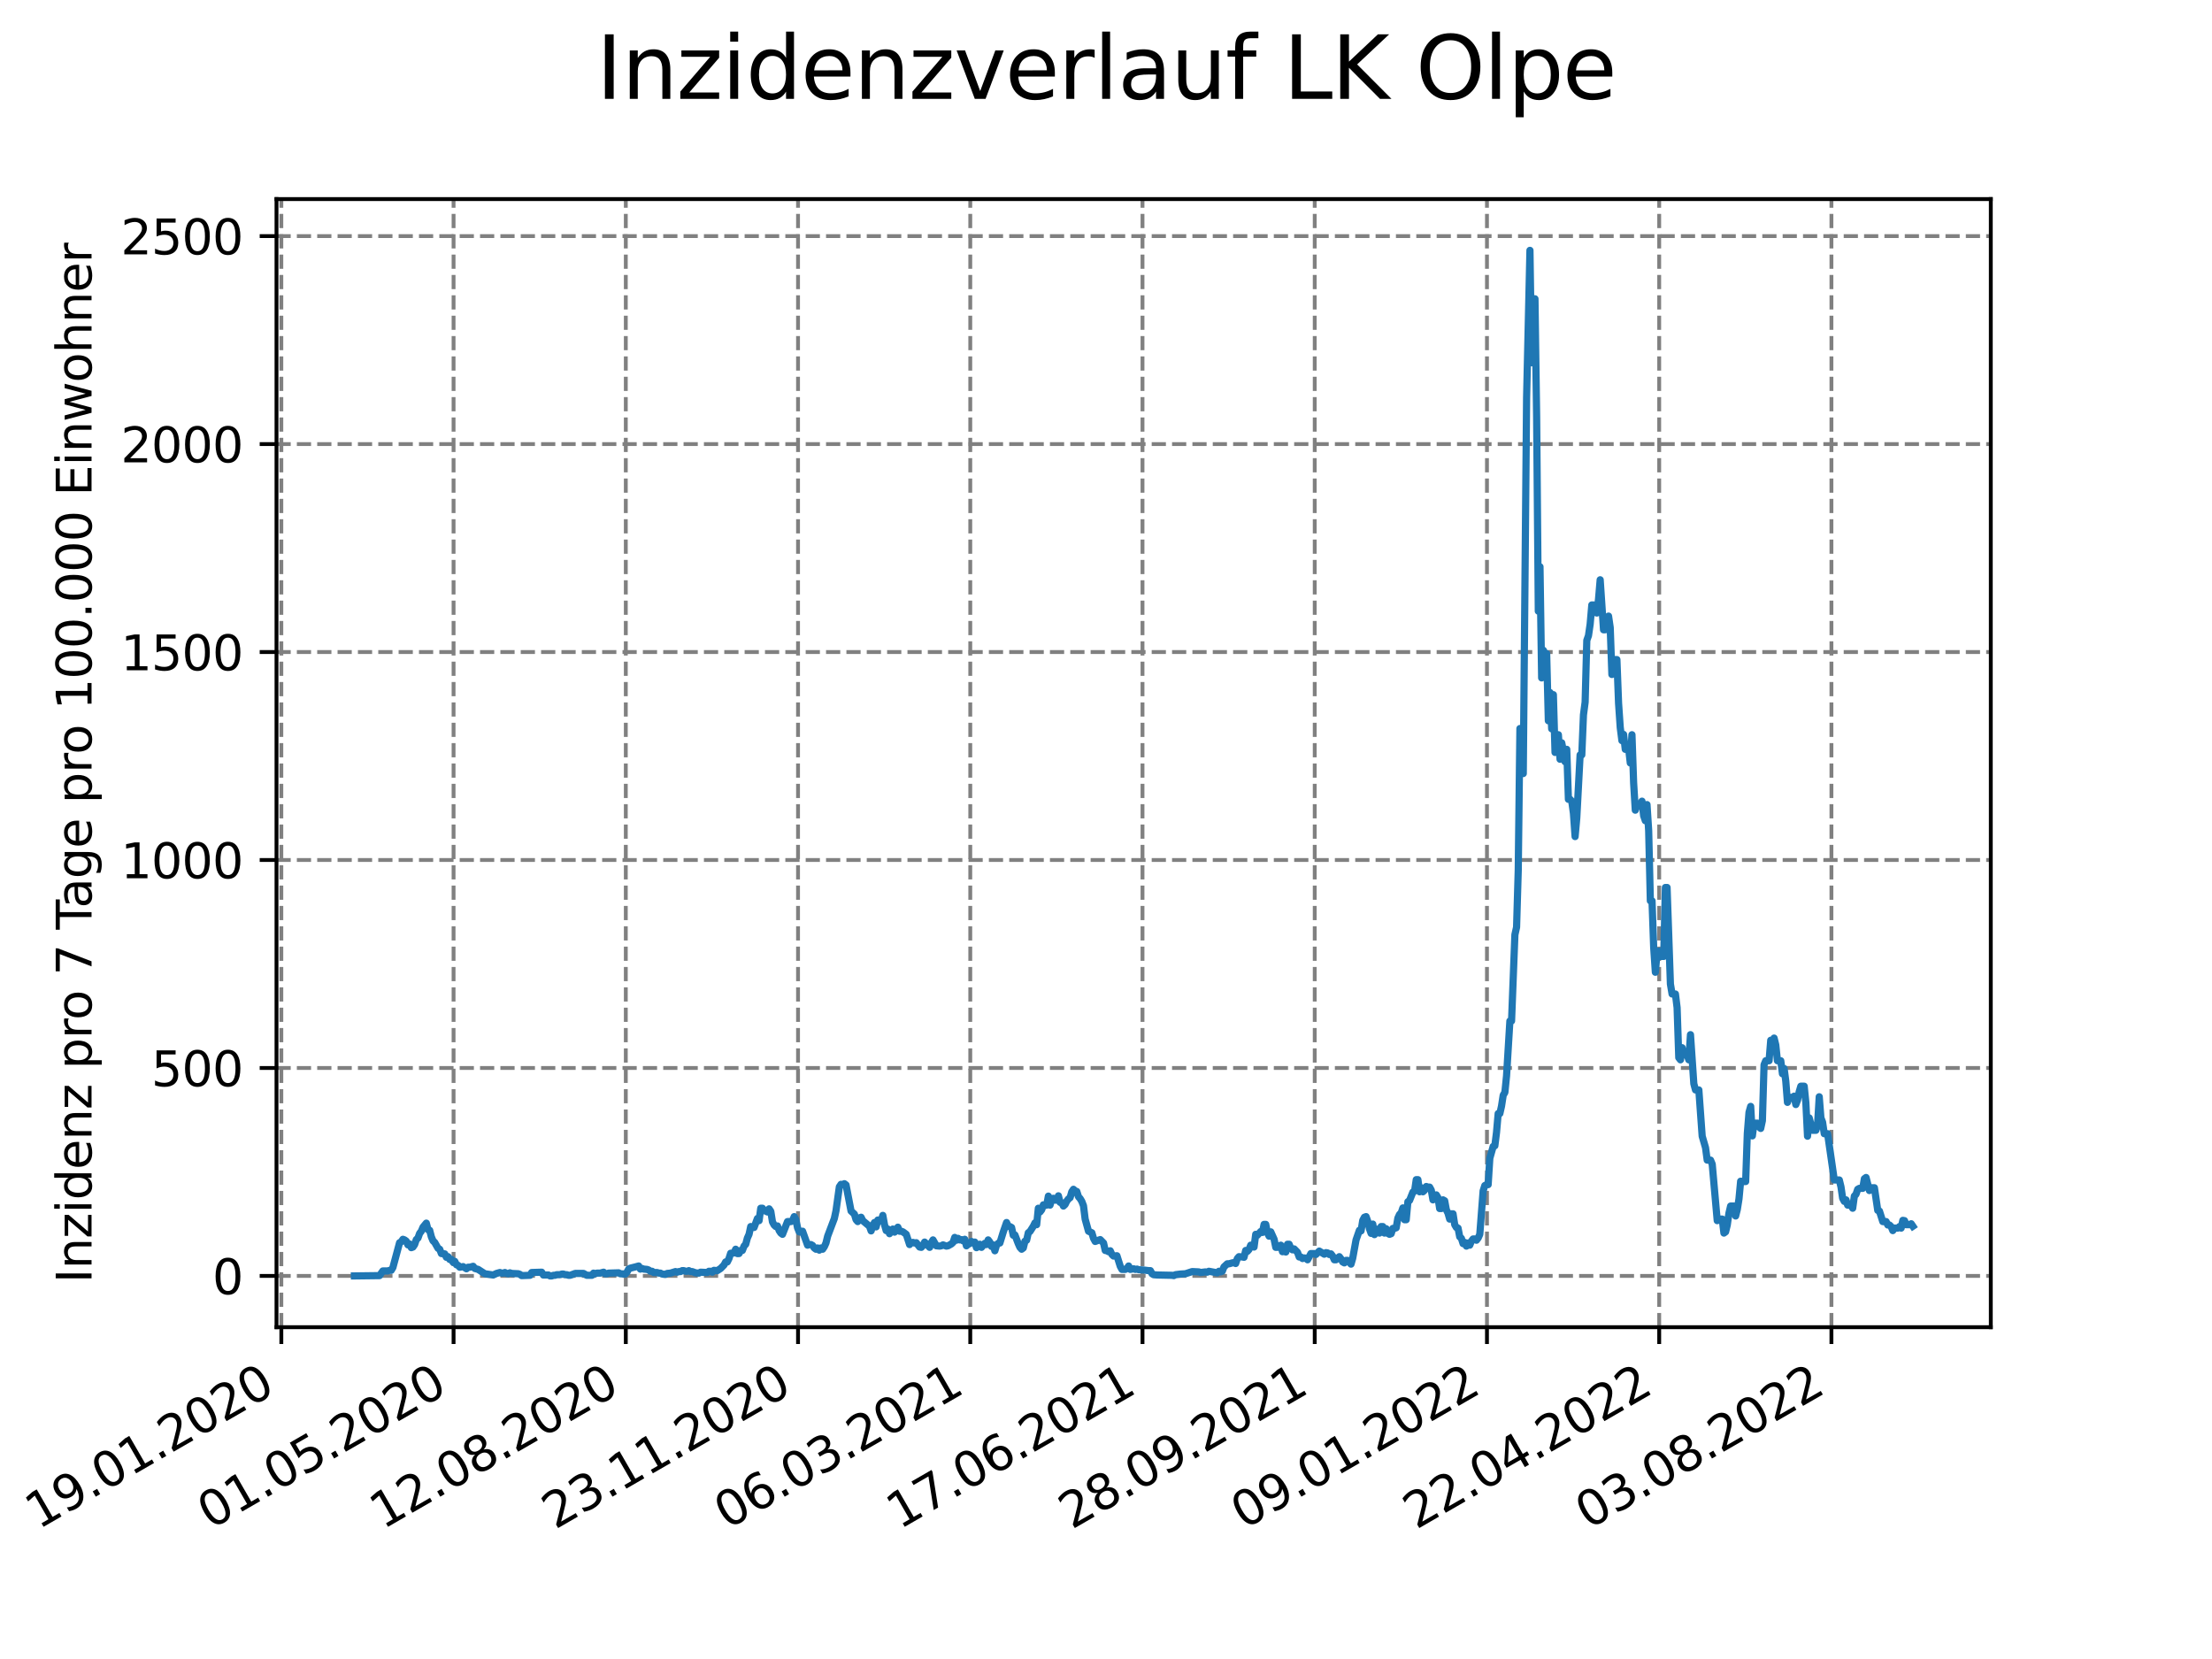 <?xml version="1.0" encoding="utf-8" standalone="no"?>
<!DOCTYPE svg PUBLIC "-//W3C//DTD SVG 1.1//EN"
  "http://www.w3.org/Graphics/SVG/1.1/DTD/svg11.dtd">
<svg xmlns:xlink="http://www.w3.org/1999/xlink" width="460.8pt" height="345.6pt" viewBox="0 0 460.8 345.6" xmlns="http://www.w3.org/2000/svg" version="1.1">
 <defs>
  <style type="text/css">*{stroke-linejoin: round; stroke-linecap: butt}</style>
 </defs>
 <g id="figure_1">
  <g id="patch_1">
   <path d="M 0 345.6 
L 460.8 345.6 
L 460.8 0 
L 0 0 
z
" style="fill: #ffffff"/>
  </g>
  <g id="axes_1">
   <g id="patch_2">
    <path d="M 57.6 276.48 
L 414.72 276.48 
L 414.72 41.472 
L 57.6 41.472 
z
" style="fill: #ffffff"/>
   </g>
   <g id="matplotlib.axis_1">
    <g id="xtick_1">
     <g id="line2d_1">
      <path d="M 58.607 276.48 
L 58.607 41.472 
" clip-path="url(#pf75191ad50)" style="fill: none; stroke-dasharray: 2.96,1.28; stroke-dashoffset: 0; stroke: #808080; stroke-width: 0.8"/>
     </g>
     <g id="line2d_2">
      <defs>
       <path id="m81d691ea03" d="M 0 0 
L 0 3.5 
" style="stroke: #000000; stroke-width: 0.8"/>
      </defs>
      <g>
       <use xlink:href="#m81d691ea03" x="58.607" y="276.48" style="stroke: #000000; stroke-width: 0.8"/>
      </g>
     </g>
     <g id="text_1">
      <!-- 19.01.2020 -->
      <g transform="translate(7.982 318.689) rotate(-30) scale(0.1 -0.1)">
       <defs>
        <path id="DejaVuSans-31" d="M 794 531 
L 1825 531 
L 1825 4091 
L 703 3866 
L 703 4441 
L 1819 4666 
L 2450 4666 
L 2450 531 
L 3481 531 
L 3481 0 
L 794 0 
L 794 531 
z
" transform="scale(0.016)"/>
        <path id="DejaVuSans-39" d="M 703 97 
L 703 672 
Q 941 559 1184 500 
Q 1428 441 1663 441 
Q 2288 441 2617 861 
Q 2947 1281 2994 2138 
Q 2813 1869 2534 1725 
Q 2256 1581 1919 1581 
Q 1219 1581 811 2004 
Q 403 2428 403 3163 
Q 403 3881 828 4315 
Q 1253 4750 1959 4750 
Q 2769 4750 3195 4129 
Q 3622 3509 3622 2328 
Q 3622 1225 3098 567 
Q 2575 -91 1691 -91 
Q 1453 -91 1209 -44 
Q 966 3 703 97 
z
M 1959 2075 
Q 2384 2075 2632 2365 
Q 2881 2656 2881 3163 
Q 2881 3666 2632 3958 
Q 2384 4250 1959 4250 
Q 1534 4250 1286 3958 
Q 1038 3666 1038 3163 
Q 1038 2656 1286 2365 
Q 1534 2075 1959 2075 
z
" transform="scale(0.016)"/>
        <path id="DejaVuSans-2e" d="M 684 794 
L 1344 794 
L 1344 0 
L 684 0 
L 684 794 
z
" transform="scale(0.016)"/>
        <path id="DejaVuSans-30" d="M 2034 4250 
Q 1547 4250 1301 3770 
Q 1056 3291 1056 2328 
Q 1056 1369 1301 889 
Q 1547 409 2034 409 
Q 2525 409 2770 889 
Q 3016 1369 3016 2328 
Q 3016 3291 2770 3770 
Q 2525 4250 2034 4250 
z
M 2034 4750 
Q 2819 4750 3233 4129 
Q 3647 3509 3647 2328 
Q 3647 1150 3233 529 
Q 2819 -91 2034 -91 
Q 1250 -91 836 529 
Q 422 1150 422 2328 
Q 422 3509 836 4129 
Q 1250 4750 2034 4750 
z
" transform="scale(0.016)"/>
        <path id="DejaVuSans-32" d="M 1228 531 
L 3431 531 
L 3431 0 
L 469 0 
L 469 531 
Q 828 903 1448 1529 
Q 2069 2156 2228 2338 
Q 2531 2678 2651 2914 
Q 2772 3150 2772 3378 
Q 2772 3750 2511 3984 
Q 2250 4219 1831 4219 
Q 1534 4219 1204 4116 
Q 875 4013 500 3803 
L 500 4441 
Q 881 4594 1212 4672 
Q 1544 4750 1819 4750 
Q 2544 4750 2975 4387 
Q 3406 4025 3406 3419 
Q 3406 3131 3298 2873 
Q 3191 2616 2906 2266 
Q 2828 2175 2409 1742 
Q 1991 1309 1228 531 
z
" transform="scale(0.016)"/>
       </defs>
       <use xlink:href="#DejaVuSans-31"/>
       <use xlink:href="#DejaVuSans-39" x="63.623"/>
       <use xlink:href="#DejaVuSans-2e" x="127.246"/>
       <use xlink:href="#DejaVuSans-30" x="159.033"/>
       <use xlink:href="#DejaVuSans-31" x="222.656"/>
       <use xlink:href="#DejaVuSans-2e" x="286.279"/>
       <use xlink:href="#DejaVuSans-32" x="318.066"/>
       <use xlink:href="#DejaVuSans-30" x="381.689"/>
       <use xlink:href="#DejaVuSans-32" x="445.312"/>
       <use xlink:href="#DejaVuSans-30" x="508.936"/>
      </g>
     </g>
    </g>
    <g id="xtick_2">
     <g id="line2d_3">
      <path d="M 94.486 276.48 
L 94.486 41.472 
" clip-path="url(#pf75191ad50)" style="fill: none; stroke-dasharray: 2.96,1.28; stroke-dashoffset: 0; stroke: #808080; stroke-width: 0.8"/>
     </g>
     <g id="line2d_4">
      <g>
       <use xlink:href="#m81d691ea03" x="94.486" y="276.48" style="stroke: #000000; stroke-width: 0.8"/>
      </g>
     </g>
     <g id="text_2">
      <!-- 01.05.2020 -->
      <g transform="translate(43.861 318.689) rotate(-30) scale(0.1 -0.1)">
       <defs>
        <path id="DejaVuSans-35" d="M 691 4666 
L 3169 4666 
L 3169 4134 
L 1269 4134 
L 1269 2991 
Q 1406 3038 1543 3061 
Q 1681 3084 1819 3084 
Q 2600 3084 3056 2656 
Q 3513 2228 3513 1497 
Q 3513 744 3044 326 
Q 2575 -91 1722 -91 
Q 1428 -91 1123 -41 
Q 819 9 494 109 
L 494 744 
Q 775 591 1075 516 
Q 1375 441 1709 441 
Q 2250 441 2565 725 
Q 2881 1009 2881 1497 
Q 2881 1984 2565 2268 
Q 2250 2553 1709 2553 
Q 1456 2553 1204 2497 
Q 953 2441 691 2322 
L 691 4666 
z
" transform="scale(0.016)"/>
       </defs>
       <use xlink:href="#DejaVuSans-30"/>
       <use xlink:href="#DejaVuSans-31" x="63.623"/>
       <use xlink:href="#DejaVuSans-2e" x="127.246"/>
       <use xlink:href="#DejaVuSans-30" x="159.033"/>
       <use xlink:href="#DejaVuSans-35" x="222.656"/>
       <use xlink:href="#DejaVuSans-2e" x="286.279"/>
       <use xlink:href="#DejaVuSans-32" x="318.066"/>
       <use xlink:href="#DejaVuSans-30" x="381.689"/>
       <use xlink:href="#DejaVuSans-32" x="445.312"/>
       <use xlink:href="#DejaVuSans-30" x="508.936"/>
      </g>
     </g>
    </g>
    <g id="xtick_3">
     <g id="line2d_5">
      <path d="M 130.366 276.48 
L 130.366 41.472 
" clip-path="url(#pf75191ad50)" style="fill: none; stroke-dasharray: 2.96,1.28; stroke-dashoffset: 0; stroke: #808080; stroke-width: 0.8"/>
     </g>
     <g id="line2d_6">
      <g>
       <use xlink:href="#m81d691ea03" x="130.366" y="276.48" style="stroke: #000000; stroke-width: 0.8"/>
      </g>
     </g>
     <g id="text_3">
      <!-- 12.08.2020 -->
      <g transform="translate(79.74 318.689) rotate(-30) scale(0.1 -0.1)">
       <defs>
        <path id="DejaVuSans-38" d="M 2034 2216 
Q 1584 2216 1326 1975 
Q 1069 1734 1069 1313 
Q 1069 891 1326 650 
Q 1584 409 2034 409 
Q 2484 409 2743 651 
Q 3003 894 3003 1313 
Q 3003 1734 2745 1975 
Q 2488 2216 2034 2216 
z
M 1403 2484 
Q 997 2584 770 2862 
Q 544 3141 544 3541 
Q 544 4100 942 4425 
Q 1341 4750 2034 4750 
Q 2731 4750 3128 4425 
Q 3525 4100 3525 3541 
Q 3525 3141 3298 2862 
Q 3072 2584 2669 2484 
Q 3125 2378 3379 2068 
Q 3634 1759 3634 1313 
Q 3634 634 3220 271 
Q 2806 -91 2034 -91 
Q 1263 -91 848 271 
Q 434 634 434 1313 
Q 434 1759 690 2068 
Q 947 2378 1403 2484 
z
M 1172 3481 
Q 1172 3119 1398 2916 
Q 1625 2713 2034 2713 
Q 2441 2713 2670 2916 
Q 2900 3119 2900 3481 
Q 2900 3844 2670 4047 
Q 2441 4250 2034 4250 
Q 1625 4250 1398 4047 
Q 1172 3844 1172 3481 
z
" transform="scale(0.016)"/>
       </defs>
       <use xlink:href="#DejaVuSans-31"/>
       <use xlink:href="#DejaVuSans-32" x="63.623"/>
       <use xlink:href="#DejaVuSans-2e" x="127.246"/>
       <use xlink:href="#DejaVuSans-30" x="159.033"/>
       <use xlink:href="#DejaVuSans-38" x="222.656"/>
       <use xlink:href="#DejaVuSans-2e" x="286.279"/>
       <use xlink:href="#DejaVuSans-32" x="318.066"/>
       <use xlink:href="#DejaVuSans-30" x="381.689"/>
       <use xlink:href="#DejaVuSans-32" x="445.312"/>
       <use xlink:href="#DejaVuSans-30" x="508.936"/>
      </g>
     </g>
    </g>
    <g id="xtick_4">
     <g id="line2d_7">
      <path d="M 166.245 276.48 
L 166.245 41.472 
" clip-path="url(#pf75191ad50)" style="fill: none; stroke-dasharray: 2.96,1.28; stroke-dashoffset: 0; stroke: #808080; stroke-width: 0.8"/>
     </g>
     <g id="line2d_8">
      <g>
       <use xlink:href="#m81d691ea03" x="166.245" y="276.48" style="stroke: #000000; stroke-width: 0.8"/>
      </g>
     </g>
     <g id="text_4">
      <!-- 23.11.2020 -->
      <g transform="translate(115.62 318.689) rotate(-30) scale(0.1 -0.1)">
       <defs>
        <path id="DejaVuSans-33" d="M 2597 2516 
Q 3050 2419 3304 2112 
Q 3559 1806 3559 1356 
Q 3559 666 3084 287 
Q 2609 -91 1734 -91 
Q 1441 -91 1130 -33 
Q 819 25 488 141 
L 488 750 
Q 750 597 1062 519 
Q 1375 441 1716 441 
Q 2309 441 2620 675 
Q 2931 909 2931 1356 
Q 2931 1769 2642 2001 
Q 2353 2234 1838 2234 
L 1294 2234 
L 1294 2753 
L 1863 2753 
Q 2328 2753 2575 2939 
Q 2822 3125 2822 3475 
Q 2822 3834 2567 4026 
Q 2313 4219 1838 4219 
Q 1578 4219 1281 4162 
Q 984 4106 628 3988 
L 628 4550 
Q 988 4650 1302 4700 
Q 1616 4750 1894 4750 
Q 2613 4750 3031 4423 
Q 3450 4097 3450 3541 
Q 3450 3153 3228 2886 
Q 3006 2619 2597 2516 
z
" transform="scale(0.016)"/>
       </defs>
       <use xlink:href="#DejaVuSans-32"/>
       <use xlink:href="#DejaVuSans-33" x="63.623"/>
       <use xlink:href="#DejaVuSans-2e" x="127.246"/>
       <use xlink:href="#DejaVuSans-31" x="159.033"/>
       <use xlink:href="#DejaVuSans-31" x="222.656"/>
       <use xlink:href="#DejaVuSans-2e" x="286.279"/>
       <use xlink:href="#DejaVuSans-32" x="318.066"/>
       <use xlink:href="#DejaVuSans-30" x="381.689"/>
       <use xlink:href="#DejaVuSans-32" x="445.312"/>
       <use xlink:href="#DejaVuSans-30" x="508.936"/>
      </g>
     </g>
    </g>
    <g id="xtick_5">
     <g id="line2d_9">
      <path d="M 202.124 276.48 
L 202.124 41.472 
" clip-path="url(#pf75191ad50)" style="fill: none; stroke-dasharray: 2.96,1.28; stroke-dashoffset: 0; stroke: #808080; stroke-width: 0.8"/>
     </g>
     <g id="line2d_10">
      <g>
       <use xlink:href="#m81d691ea03" x="202.124" y="276.48" style="stroke: #000000; stroke-width: 0.8"/>
      </g>
     </g>
     <g id="text_5">
      <!-- 06.03.2021 -->
      <g transform="translate(151.499 318.689) rotate(-30) scale(0.1 -0.1)">
       <defs>
        <path id="DejaVuSans-36" d="M 2113 2584 
Q 1688 2584 1439 2293 
Q 1191 2003 1191 1497 
Q 1191 994 1439 701 
Q 1688 409 2113 409 
Q 2538 409 2786 701 
Q 3034 994 3034 1497 
Q 3034 2003 2786 2293 
Q 2538 2584 2113 2584 
z
M 3366 4563 
L 3366 3988 
Q 3128 4100 2886 4159 
Q 2644 4219 2406 4219 
Q 1781 4219 1451 3797 
Q 1122 3375 1075 2522 
Q 1259 2794 1537 2939 
Q 1816 3084 2150 3084 
Q 2853 3084 3261 2657 
Q 3669 2231 3669 1497 
Q 3669 778 3244 343 
Q 2819 -91 2113 -91 
Q 1303 -91 875 529 
Q 447 1150 447 2328 
Q 447 3434 972 4092 
Q 1497 4750 2381 4750 
Q 2619 4750 2861 4703 
Q 3103 4656 3366 4563 
z
" transform="scale(0.016)"/>
       </defs>
       <use xlink:href="#DejaVuSans-30"/>
       <use xlink:href="#DejaVuSans-36" x="63.623"/>
       <use xlink:href="#DejaVuSans-2e" x="127.246"/>
       <use xlink:href="#DejaVuSans-30" x="159.033"/>
       <use xlink:href="#DejaVuSans-33" x="222.656"/>
       <use xlink:href="#DejaVuSans-2e" x="286.279"/>
       <use xlink:href="#DejaVuSans-32" x="318.066"/>
       <use xlink:href="#DejaVuSans-30" x="381.689"/>
       <use xlink:href="#DejaVuSans-32" x="445.312"/>
       <use xlink:href="#DejaVuSans-31" x="508.936"/>
      </g>
     </g>
    </g>
    <g id="xtick_6">
     <g id="line2d_11">
      <path d="M 238.003 276.48 
L 238.003 41.472 
" clip-path="url(#pf75191ad50)" style="fill: none; stroke-dasharray: 2.96,1.28; stroke-dashoffset: 0; stroke: #808080; stroke-width: 0.8"/>
     </g>
     <g id="line2d_12">
      <g>
       <use xlink:href="#m81d691ea03" x="238.003" y="276.48" style="stroke: #000000; stroke-width: 0.8"/>
      </g>
     </g>
     <g id="text_6">
      <!-- 17.06.2021 -->
      <g transform="translate(187.378 318.689) rotate(-30) scale(0.1 -0.1)">
       <defs>
        <path id="DejaVuSans-37" d="M 525 4666 
L 3525 4666 
L 3525 4397 
L 1831 0 
L 1172 0 
L 2766 4134 
L 525 4134 
L 525 4666 
z
" transform="scale(0.016)"/>
       </defs>
       <use xlink:href="#DejaVuSans-31"/>
       <use xlink:href="#DejaVuSans-37" x="63.623"/>
       <use xlink:href="#DejaVuSans-2e" x="127.246"/>
       <use xlink:href="#DejaVuSans-30" x="159.033"/>
       <use xlink:href="#DejaVuSans-36" x="222.656"/>
       <use xlink:href="#DejaVuSans-2e" x="286.279"/>
       <use xlink:href="#DejaVuSans-32" x="318.066"/>
       <use xlink:href="#DejaVuSans-30" x="381.689"/>
       <use xlink:href="#DejaVuSans-32" x="445.312"/>
       <use xlink:href="#DejaVuSans-31" x="508.936"/>
      </g>
     </g>
    </g>
    <g id="xtick_7">
     <g id="line2d_13">
      <path d="M 273.883 276.48 
L 273.883 41.472 
" clip-path="url(#pf75191ad50)" style="fill: none; stroke-dasharray: 2.96,1.28; stroke-dashoffset: 0; stroke: #808080; stroke-width: 0.8"/>
     </g>
     <g id="line2d_14">
      <g>
       <use xlink:href="#m81d691ea03" x="273.883" y="276.48" style="stroke: #000000; stroke-width: 0.8"/>
      </g>
     </g>
     <g id="text_7">
      <!-- 28.09.2021 -->
      <g transform="translate(223.257 318.689) rotate(-30) scale(0.1 -0.1)">
       <use xlink:href="#DejaVuSans-32"/>
       <use xlink:href="#DejaVuSans-38" x="63.623"/>
       <use xlink:href="#DejaVuSans-2e" x="127.246"/>
       <use xlink:href="#DejaVuSans-30" x="159.033"/>
       <use xlink:href="#DejaVuSans-39" x="222.656"/>
       <use xlink:href="#DejaVuSans-2e" x="286.279"/>
       <use xlink:href="#DejaVuSans-32" x="318.066"/>
       <use xlink:href="#DejaVuSans-30" x="381.689"/>
       <use xlink:href="#DejaVuSans-32" x="445.312"/>
       <use xlink:href="#DejaVuSans-31" x="508.936"/>
      </g>
     </g>
    </g>
    <g id="xtick_8">
     <g id="line2d_15">
      <path d="M 309.762 276.48 
L 309.762 41.472 
" clip-path="url(#pf75191ad50)" style="fill: none; stroke-dasharray: 2.96,1.28; stroke-dashoffset: 0; stroke: #808080; stroke-width: 0.8"/>
     </g>
     <g id="line2d_16">
      <g>
       <use xlink:href="#m81d691ea03" x="309.762" y="276.48" style="stroke: #000000; stroke-width: 0.8"/>
      </g>
     </g>
     <g id="text_8">
      <!-- 09.01.2022 -->
      <g transform="translate(259.137 318.689) rotate(-30) scale(0.1 -0.1)">
       <use xlink:href="#DejaVuSans-30"/>
       <use xlink:href="#DejaVuSans-39" x="63.623"/>
       <use xlink:href="#DejaVuSans-2e" x="127.246"/>
       <use xlink:href="#DejaVuSans-30" x="159.033"/>
       <use xlink:href="#DejaVuSans-31" x="222.656"/>
       <use xlink:href="#DejaVuSans-2e" x="286.279"/>
       <use xlink:href="#DejaVuSans-32" x="318.066"/>
       <use xlink:href="#DejaVuSans-30" x="381.689"/>
       <use xlink:href="#DejaVuSans-32" x="445.312"/>
       <use xlink:href="#DejaVuSans-32" x="508.936"/>
      </g>
     </g>
    </g>
    <g id="xtick_9">
     <g id="line2d_17">
      <path d="M 345.641 276.48 
L 345.641 41.472 
" clip-path="url(#pf75191ad50)" style="fill: none; stroke-dasharray: 2.96,1.28; stroke-dashoffset: 0; stroke: #808080; stroke-width: 0.8"/>
     </g>
     <g id="line2d_18">
      <g>
       <use xlink:href="#m81d691ea03" x="345.641" y="276.48" style="stroke: #000000; stroke-width: 0.8"/>
      </g>
     </g>
     <g id="text_9">
      <!-- 22.04.2022 -->
      <g transform="translate(295.016 318.689) rotate(-30) scale(0.1 -0.1)">
       <defs>
        <path id="DejaVuSans-34" d="M 2419 4116 
L 825 1625 
L 2419 1625 
L 2419 4116 
z
M 2253 4666 
L 3047 4666 
L 3047 1625 
L 3713 1625 
L 3713 1100 
L 3047 1100 
L 3047 0 
L 2419 0 
L 2419 1100 
L 313 1100 
L 313 1709 
L 2253 4666 
z
" transform="scale(0.016)"/>
       </defs>
       <use xlink:href="#DejaVuSans-32"/>
       <use xlink:href="#DejaVuSans-32" x="63.623"/>
       <use xlink:href="#DejaVuSans-2e" x="127.246"/>
       <use xlink:href="#DejaVuSans-30" x="159.033"/>
       <use xlink:href="#DejaVuSans-34" x="222.656"/>
       <use xlink:href="#DejaVuSans-2e" x="286.279"/>
       <use xlink:href="#DejaVuSans-32" x="318.066"/>
       <use xlink:href="#DejaVuSans-30" x="381.689"/>
       <use xlink:href="#DejaVuSans-32" x="445.312"/>
       <use xlink:href="#DejaVuSans-32" x="508.936"/>
      </g>
     </g>
    </g>
    <g id="xtick_10">
     <g id="line2d_19">
      <path d="M 381.52 276.48 
L 381.52 41.472 
" clip-path="url(#pf75191ad50)" style="fill: none; stroke-dasharray: 2.96,1.28; stroke-dashoffset: 0; stroke: #808080; stroke-width: 0.8"/>
     </g>
     <g id="line2d_20">
      <g>
       <use xlink:href="#m81d691ea03" x="381.52" y="276.48" style="stroke: #000000; stroke-width: 0.8"/>
      </g>
     </g>
     <g id="text_10">
      <!-- 03.08.2022 -->
      <g transform="translate(330.895 318.689) rotate(-30) scale(0.1 -0.1)">
       <use xlink:href="#DejaVuSans-30"/>
       <use xlink:href="#DejaVuSans-33" x="63.623"/>
       <use xlink:href="#DejaVuSans-2e" x="127.246"/>
       <use xlink:href="#DejaVuSans-30" x="159.033"/>
       <use xlink:href="#DejaVuSans-38" x="222.656"/>
       <use xlink:href="#DejaVuSans-2e" x="286.279"/>
       <use xlink:href="#DejaVuSans-32" x="318.066"/>
       <use xlink:href="#DejaVuSans-30" x="381.689"/>
       <use xlink:href="#DejaVuSans-32" x="445.312"/>
       <use xlink:href="#DejaVuSans-32" x="508.936"/>
      </g>
     </g>
    </g>
   </g>
   <g id="matplotlib.axis_2">
    <g id="ytick_1">
     <g id="line2d_21">
      <path d="M 57.6 265.798 
L 414.72 265.798 
" clip-path="url(#pf75191ad50)" style="fill: none; stroke-dasharray: 2.96,1.28; stroke-dashoffset: 0; stroke: #808080; stroke-width: 0.8"/>
     </g>
     <g id="line2d_22">
      <defs>
       <path id="m425bd364a4" d="M 0 0 
L -3.5 0 
" style="stroke: #000000; stroke-width: 0.8"/>
      </defs>
      <g>
       <use xlink:href="#m425bd364a4" x="57.6" y="265.798" style="stroke: #000000; stroke-width: 0.8"/>
      </g>
     </g>
     <g id="text_11">
      <!-- 0 -->
      <g transform="translate(44.237 269.597) scale(0.1 -0.1)">
       <use xlink:href="#DejaVuSans-30"/>
      </g>
     </g>
    </g>
    <g id="ytick_2">
     <g id="line2d_23">
      <path d="M 57.6 222.476 
L 414.72 222.476 
" clip-path="url(#pf75191ad50)" style="fill: none; stroke-dasharray: 2.96,1.28; stroke-dashoffset: 0; stroke: #808080; stroke-width: 0.8"/>
     </g>
     <g id="line2d_24">
      <g>
       <use xlink:href="#m425bd364a4" x="57.6" y="222.476" style="stroke: #000000; stroke-width: 0.8"/>
      </g>
     </g>
     <g id="text_12">
      <!-- 500 -->
      <g transform="translate(31.512 226.275) scale(0.1 -0.1)">
       <use xlink:href="#DejaVuSans-35"/>
       <use xlink:href="#DejaVuSans-30" x="63.623"/>
       <use xlink:href="#DejaVuSans-30" x="127.246"/>
      </g>
     </g>
    </g>
    <g id="ytick_3">
     <g id="line2d_25">
      <path d="M 57.6 179.153 
L 414.72 179.153 
" clip-path="url(#pf75191ad50)" style="fill: none; stroke-dasharray: 2.96,1.28; stroke-dashoffset: 0; stroke: #808080; stroke-width: 0.8"/>
     </g>
     <g id="line2d_26">
      <g>
       <use xlink:href="#m425bd364a4" x="57.6" y="179.153" style="stroke: #000000; stroke-width: 0.8"/>
      </g>
     </g>
     <g id="text_13">
      <!-- 1000 -->
      <g transform="translate(25.15 182.953) scale(0.1 -0.1)">
       <use xlink:href="#DejaVuSans-31"/>
       <use xlink:href="#DejaVuSans-30" x="63.623"/>
       <use xlink:href="#DejaVuSans-30" x="127.246"/>
       <use xlink:href="#DejaVuSans-30" x="190.869"/>
      </g>
     </g>
    </g>
    <g id="ytick_4">
     <g id="line2d_27">
      <path d="M 57.6 135.831 
L 414.72 135.831 
" clip-path="url(#pf75191ad50)" style="fill: none; stroke-dasharray: 2.96,1.28; stroke-dashoffset: 0; stroke: #808080; stroke-width: 0.8"/>
     </g>
     <g id="line2d_28">
      <g>
       <use xlink:href="#m425bd364a4" x="57.6" y="135.831" style="stroke: #000000; stroke-width: 0.8"/>
      </g>
     </g>
     <g id="text_14">
      <!-- 1500 -->
      <g transform="translate(25.15 139.63) scale(0.1 -0.1)">
       <use xlink:href="#DejaVuSans-31"/>
       <use xlink:href="#DejaVuSans-35" x="63.623"/>
       <use xlink:href="#DejaVuSans-30" x="127.246"/>
       <use xlink:href="#DejaVuSans-30" x="190.869"/>
      </g>
     </g>
    </g>
    <g id="ytick_5">
     <g id="line2d_29">
      <path d="M 57.6 92.509 
L 414.72 92.509 
" clip-path="url(#pf75191ad50)" style="fill: none; stroke-dasharray: 2.96,1.28; stroke-dashoffset: 0; stroke: #808080; stroke-width: 0.8"/>
     </g>
     <g id="line2d_30">
      <g>
       <use xlink:href="#m425bd364a4" x="57.6" y="92.509" style="stroke: #000000; stroke-width: 0.8"/>
      </g>
     </g>
     <g id="text_15">
      <!-- 2000 -->
      <g transform="translate(25.15 96.308) scale(0.1 -0.1)">
       <use xlink:href="#DejaVuSans-32"/>
       <use xlink:href="#DejaVuSans-30" x="63.623"/>
       <use xlink:href="#DejaVuSans-30" x="127.246"/>
       <use xlink:href="#DejaVuSans-30" x="190.869"/>
      </g>
     </g>
    </g>
    <g id="ytick_6">
     <g id="line2d_31">
      <path d="M 57.6 49.187 
L 414.72 49.187 
" clip-path="url(#pf75191ad50)" style="fill: none; stroke-dasharray: 2.96,1.28; stroke-dashoffset: 0; stroke: #808080; stroke-width: 0.8"/>
     </g>
     <g id="line2d_32">
      <g>
       <use xlink:href="#m425bd364a4" x="57.6" y="49.187" style="stroke: #000000; stroke-width: 0.8"/>
      </g>
     </g>
     <g id="text_16">
      <!-- 2500 -->
      <g transform="translate(25.15 52.986) scale(0.1 -0.1)">
       <use xlink:href="#DejaVuSans-32"/>
       <use xlink:href="#DejaVuSans-35" x="63.623"/>
       <use xlink:href="#DejaVuSans-30" x="127.246"/>
       <use xlink:href="#DejaVuSans-30" x="190.869"/>
      </g>
     </g>
    </g>
    <g id="text_17">
     <!-- Inzidenz pro 7 Tage pro 100.000 Einwohner -->
     <g transform="translate(19.07 267.301) rotate(-90) scale(0.1 -0.1)">
      <defs>
       <path id="DejaVuSans-49" d="M 628 4666 
L 1259 4666 
L 1259 0 
L 628 0 
L 628 4666 
z
" transform="scale(0.016)"/>
       <path id="DejaVuSans-6e" d="M 3513 2113 
L 3513 0 
L 2938 0 
L 2938 2094 
Q 2938 2591 2744 2837 
Q 2550 3084 2163 3084 
Q 1697 3084 1428 2787 
Q 1159 2491 1159 1978 
L 1159 0 
L 581 0 
L 581 3500 
L 1159 3500 
L 1159 2956 
Q 1366 3272 1645 3428 
Q 1925 3584 2291 3584 
Q 2894 3584 3203 3211 
Q 3513 2838 3513 2113 
z
" transform="scale(0.016)"/>
       <path id="DejaVuSans-7a" d="M 353 3500 
L 3084 3500 
L 3084 2975 
L 922 459 
L 3084 459 
L 3084 0 
L 275 0 
L 275 525 
L 2438 3041 
L 353 3041 
L 353 3500 
z
" transform="scale(0.016)"/>
       <path id="DejaVuSans-69" d="M 603 3500 
L 1178 3500 
L 1178 0 
L 603 0 
L 603 3500 
z
M 603 4863 
L 1178 4863 
L 1178 4134 
L 603 4134 
L 603 4863 
z
" transform="scale(0.016)"/>
       <path id="DejaVuSans-64" d="M 2906 2969 
L 2906 4863 
L 3481 4863 
L 3481 0 
L 2906 0 
L 2906 525 
Q 2725 213 2448 61 
Q 2172 -91 1784 -91 
Q 1150 -91 751 415 
Q 353 922 353 1747 
Q 353 2572 751 3078 
Q 1150 3584 1784 3584 
Q 2172 3584 2448 3432 
Q 2725 3281 2906 2969 
z
M 947 1747 
Q 947 1113 1208 752 
Q 1469 391 1925 391 
Q 2381 391 2643 752 
Q 2906 1113 2906 1747 
Q 2906 2381 2643 2742 
Q 2381 3103 1925 3103 
Q 1469 3103 1208 2742 
Q 947 2381 947 1747 
z
" transform="scale(0.016)"/>
       <path id="DejaVuSans-65" d="M 3597 1894 
L 3597 1613 
L 953 1613 
Q 991 1019 1311 708 
Q 1631 397 2203 397 
Q 2534 397 2845 478 
Q 3156 559 3463 722 
L 3463 178 
Q 3153 47 2828 -22 
Q 2503 -91 2169 -91 
Q 1331 -91 842 396 
Q 353 884 353 1716 
Q 353 2575 817 3079 
Q 1281 3584 2069 3584 
Q 2775 3584 3186 3129 
Q 3597 2675 3597 1894 
z
M 3022 2063 
Q 3016 2534 2758 2815 
Q 2500 3097 2075 3097 
Q 1594 3097 1305 2825 
Q 1016 2553 972 2059 
L 3022 2063 
z
" transform="scale(0.016)"/>
       <path id="DejaVuSans-20" transform="scale(0.016)"/>
       <path id="DejaVuSans-70" d="M 1159 525 
L 1159 -1331 
L 581 -1331 
L 581 3500 
L 1159 3500 
L 1159 2969 
Q 1341 3281 1617 3432 
Q 1894 3584 2278 3584 
Q 2916 3584 3314 3078 
Q 3713 2572 3713 1747 
Q 3713 922 3314 415 
Q 2916 -91 2278 -91 
Q 1894 -91 1617 61 
Q 1341 213 1159 525 
z
M 3116 1747 
Q 3116 2381 2855 2742 
Q 2594 3103 2138 3103 
Q 1681 3103 1420 2742 
Q 1159 2381 1159 1747 
Q 1159 1113 1420 752 
Q 1681 391 2138 391 
Q 2594 391 2855 752 
Q 3116 1113 3116 1747 
z
" transform="scale(0.016)"/>
       <path id="DejaVuSans-72" d="M 2631 2963 
Q 2534 3019 2420 3045 
Q 2306 3072 2169 3072 
Q 1681 3072 1420 2755 
Q 1159 2438 1159 1844 
L 1159 0 
L 581 0 
L 581 3500 
L 1159 3500 
L 1159 2956 
Q 1341 3275 1631 3429 
Q 1922 3584 2338 3584 
Q 2397 3584 2469 3576 
Q 2541 3569 2628 3553 
L 2631 2963 
z
" transform="scale(0.016)"/>
       <path id="DejaVuSans-6f" d="M 1959 3097 
Q 1497 3097 1228 2736 
Q 959 2375 959 1747 
Q 959 1119 1226 758 
Q 1494 397 1959 397 
Q 2419 397 2687 759 
Q 2956 1122 2956 1747 
Q 2956 2369 2687 2733 
Q 2419 3097 1959 3097 
z
M 1959 3584 
Q 2709 3584 3137 3096 
Q 3566 2609 3566 1747 
Q 3566 888 3137 398 
Q 2709 -91 1959 -91 
Q 1206 -91 779 398 
Q 353 888 353 1747 
Q 353 2609 779 3096 
Q 1206 3584 1959 3584 
z
" transform="scale(0.016)"/>
       <path id="DejaVuSans-54" d="M -19 4666 
L 3928 4666 
L 3928 4134 
L 2272 4134 
L 2272 0 
L 1638 0 
L 1638 4134 
L -19 4134 
L -19 4666 
z
" transform="scale(0.016)"/>
       <path id="DejaVuSans-61" d="M 2194 1759 
Q 1497 1759 1228 1600 
Q 959 1441 959 1056 
Q 959 750 1161 570 
Q 1363 391 1709 391 
Q 2188 391 2477 730 
Q 2766 1069 2766 1631 
L 2766 1759 
L 2194 1759 
z
M 3341 1997 
L 3341 0 
L 2766 0 
L 2766 531 
Q 2569 213 2275 61 
Q 1981 -91 1556 -91 
Q 1019 -91 701 211 
Q 384 513 384 1019 
Q 384 1609 779 1909 
Q 1175 2209 1959 2209 
L 2766 2209 
L 2766 2266 
Q 2766 2663 2505 2880 
Q 2244 3097 1772 3097 
Q 1472 3097 1187 3025 
Q 903 2953 641 2809 
L 641 3341 
Q 956 3463 1253 3523 
Q 1550 3584 1831 3584 
Q 2591 3584 2966 3190 
Q 3341 2797 3341 1997 
z
" transform="scale(0.016)"/>
       <path id="DejaVuSans-67" d="M 2906 1791 
Q 2906 2416 2648 2759 
Q 2391 3103 1925 3103 
Q 1463 3103 1205 2759 
Q 947 2416 947 1791 
Q 947 1169 1205 825 
Q 1463 481 1925 481 
Q 2391 481 2648 825 
Q 2906 1169 2906 1791 
z
M 3481 434 
Q 3481 -459 3084 -895 
Q 2688 -1331 1869 -1331 
Q 1566 -1331 1297 -1286 
Q 1028 -1241 775 -1147 
L 775 -588 
Q 1028 -725 1275 -790 
Q 1522 -856 1778 -856 
Q 2344 -856 2625 -561 
Q 2906 -266 2906 331 
L 2906 616 
Q 2728 306 2450 153 
Q 2172 0 1784 0 
Q 1141 0 747 490 
Q 353 981 353 1791 
Q 353 2603 747 3093 
Q 1141 3584 1784 3584 
Q 2172 3584 2450 3431 
Q 2728 3278 2906 2969 
L 2906 3500 
L 3481 3500 
L 3481 434 
z
" transform="scale(0.016)"/>
       <path id="DejaVuSans-45" d="M 628 4666 
L 3578 4666 
L 3578 4134 
L 1259 4134 
L 1259 2753 
L 3481 2753 
L 3481 2222 
L 1259 2222 
L 1259 531 
L 3634 531 
L 3634 0 
L 628 0 
L 628 4666 
z
" transform="scale(0.016)"/>
       <path id="DejaVuSans-77" d="M 269 3500 
L 844 3500 
L 1563 769 
L 2278 3500 
L 2956 3500 
L 3675 769 
L 4391 3500 
L 4966 3500 
L 4050 0 
L 3372 0 
L 2619 2869 
L 1863 0 
L 1184 0 
L 269 3500 
z
" transform="scale(0.016)"/>
       <path id="DejaVuSans-68" d="M 3513 2113 
L 3513 0 
L 2938 0 
L 2938 2094 
Q 2938 2591 2744 2837 
Q 2550 3084 2163 3084 
Q 1697 3084 1428 2787 
Q 1159 2491 1159 1978 
L 1159 0 
L 581 0 
L 581 4863 
L 1159 4863 
L 1159 2956 
Q 1366 3272 1645 3428 
Q 1925 3584 2291 3584 
Q 2894 3584 3203 3211 
Q 3513 2838 3513 2113 
z
" transform="scale(0.016)"/>
      </defs>
      <use xlink:href="#DejaVuSans-49"/>
      <use xlink:href="#DejaVuSans-6e" x="29.492"/>
      <use xlink:href="#DejaVuSans-7a" x="92.871"/>
      <use xlink:href="#DejaVuSans-69" x="145.361"/>
      <use xlink:href="#DejaVuSans-64" x="173.145"/>
      <use xlink:href="#DejaVuSans-65" x="236.621"/>
      <use xlink:href="#DejaVuSans-6e" x="298.145"/>
      <use xlink:href="#DejaVuSans-7a" x="361.523"/>
      <use xlink:href="#DejaVuSans-20" x="414.014"/>
      <use xlink:href="#DejaVuSans-70" x="445.801"/>
      <use xlink:href="#DejaVuSans-72" x="509.277"/>
      <use xlink:href="#DejaVuSans-6f" x="548.141"/>
      <use xlink:href="#DejaVuSans-20" x="609.322"/>
      <use xlink:href="#DejaVuSans-37" x="641.109"/>
      <use xlink:href="#DejaVuSans-20" x="704.732"/>
      <use xlink:href="#DejaVuSans-54" x="736.52"/>
      <use xlink:href="#DejaVuSans-61" x="781.104"/>
      <use xlink:href="#DejaVuSans-67" x="842.383"/>
      <use xlink:href="#DejaVuSans-65" x="905.859"/>
      <use xlink:href="#DejaVuSans-20" x="967.383"/>
      <use xlink:href="#DejaVuSans-70" x="999.17"/>
      <use xlink:href="#DejaVuSans-72" x="1062.646"/>
      <use xlink:href="#DejaVuSans-6f" x="1101.51"/>
      <use xlink:href="#DejaVuSans-20" x="1162.691"/>
      <use xlink:href="#DejaVuSans-31" x="1194.479"/>
      <use xlink:href="#DejaVuSans-30" x="1258.102"/>
      <use xlink:href="#DejaVuSans-30" x="1321.725"/>
      <use xlink:href="#DejaVuSans-2e" x="1385.348"/>
      <use xlink:href="#DejaVuSans-30" x="1417.135"/>
      <use xlink:href="#DejaVuSans-30" x="1480.758"/>
      <use xlink:href="#DejaVuSans-30" x="1544.381"/>
      <use xlink:href="#DejaVuSans-20" x="1608.004"/>
      <use xlink:href="#DejaVuSans-45" x="1639.791"/>
      <use xlink:href="#DejaVuSans-69" x="1702.975"/>
      <use xlink:href="#DejaVuSans-6e" x="1730.758"/>
      <use xlink:href="#DejaVuSans-77" x="1794.137"/>
      <use xlink:href="#DejaVuSans-6f" x="1875.924"/>
      <use xlink:href="#DejaVuSans-68" x="1937.105"/>
      <use xlink:href="#DejaVuSans-6e" x="2000.484"/>
      <use xlink:href="#DejaVuSans-65" x="2063.863"/>
      <use xlink:href="#DejaVuSans-72" x="2125.387"/>
     </g>
    </g>
   </g>
   <g id="line2d_33">
    <path d="M 73.833 265.798 
L 79.058 265.733 
L 79.755 264.763 
L 80.8 264.763 
L 81.148 264.634 
L 81.496 264.634 
L 81.845 264.051 
L 82.89 260.171 
L 83.238 258.877 
L 83.586 258.683 
L 83.935 258.165 
L 84.283 258.295 
L 84.631 258.553 
L 84.98 259.33 
L 85.328 259.136 
L 85.676 259.912 
L 86.025 259.782 
L 86.373 259.265 
L 86.721 258.23 
L 87.07 257.907 
L 87.418 256.936 
L 87.766 256.484 
L 88.115 255.643 
L 88.811 254.802 
L 89.16 256.16 
L 89.508 256.29 
L 89.856 257.648 
L 90.205 258.489 
L 90.553 258.812 
L 91.25 260.041 
L 91.598 260.235 
L 91.947 261.141 
L 92.643 261.205 
L 92.992 261.917 
L 93.34 261.788 
L 93.688 262.37 
L 94.037 262.37 
L 94.385 262.952 
L 94.733 262.758 
L 95.082 263.469 
L 95.43 263.599 
L 95.778 263.987 
L 96.475 263.857 
L 97.172 264.31 
L 97.52 263.987 
L 97.868 263.987 
L 98.565 263.793 
L 98.913 264.245 
L 99.61 264.44 
L 101.003 265.345 
L 102.745 265.604 
L 103.442 265.28 
L 104.138 265.086 
L 104.487 265.216 
L 104.835 265.216 
L 105.183 265.086 
L 105.532 265.28 
L 105.88 265.345 
L 106.229 265.151 
L 106.577 265.28 
L 107.97 265.345 
L 108.319 265.474 
L 108.667 265.733 
L 110.409 265.668 
L 110.757 265.086 
L 112.847 265.022 
L 113.195 265.604 
L 114.24 265.604 
L 114.589 265.798 
L 114.937 265.798 
L 115.285 265.668 
L 115.634 265.668 
L 115.982 265.539 
L 116.679 265.539 
L 117.027 265.41 
L 117.375 265.41 
L 117.724 265.539 
L 118.072 265.539 
L 118.42 265.668 
L 118.769 265.668 
L 119.814 265.28 
L 121.556 265.28 
L 122.252 265.668 
L 123.297 265.668 
L 123.646 265.216 
L 123.994 265.345 
L 124.342 265.216 
L 125.039 265.216 
L 125.736 265.022 
L 126.084 265.345 
L 126.432 265.345 
L 126.781 265.216 
L 128.871 265.151 
L 129.219 265.345 
L 130.264 265.41 
L 130.612 265.022 
L 130.961 264.375 
L 131.309 264.181 
L 132.354 263.922 
L 133.051 263.728 
L 133.399 264.375 
L 133.748 264.245 
L 134.096 264.375 
L 134.793 264.44 
L 135.141 264.569 
L 135.489 264.828 
L 135.838 264.828 
L 136.186 265.086 
L 136.883 265.086 
L 137.231 265.216 
L 137.579 265.216 
L 137.928 265.41 
L 138.624 265.474 
L 138.973 265.28 
L 139.669 265.216 
L 140.714 264.892 
L 141.063 265.022 
L 141.411 264.892 
L 141.759 264.892 
L 142.108 264.698 
L 142.456 264.698 
L 142.804 264.828 
L 143.153 264.828 
L 143.501 264.698 
L 143.849 264.892 
L 144.198 264.892 
L 144.894 265.151 
L 145.591 265.216 
L 145.939 265.022 
L 147.333 265.086 
L 147.681 264.828 
L 148.03 264.828 
L 148.378 265.022 
L 148.726 264.634 
L 149.423 264.698 
L 150.12 264.245 
L 150.816 263.534 
L 151.165 262.887 
L 151.513 262.887 
L 151.861 262.176 
L 152.21 261.076 
L 152.906 261.011 
L 153.255 260.235 
L 153.603 261.141 
L 153.951 261.141 
L 154.3 260.494 
L 154.648 260.494 
L 154.996 259.588 
L 155.345 259.2 
L 155.693 257.907 
L 156.041 257.13 
L 156.39 255.513 
L 157.086 255.707 
L 157.783 253.832 
L 158.131 254.284 
L 158.48 251.697 
L 158.828 251.697 
L 159.176 252.15 
L 159.873 252.473 
L 160.221 251.827 
L 160.57 252.344 
L 160.918 254.543 
L 161.267 255.19 
L 161.615 255.513 
L 161.963 255.384 
L 162.312 256.354 
L 162.66 256.872 
L 163.008 257.13 
L 164.053 254.479 
L 164.75 254.479 
L 165.098 254.284 
L 165.447 253.444 
L 165.795 254.09 
L 166.143 255.772 
L 166.492 256.613 
L 166.84 256.678 
L 167.188 256.484 
L 168.233 259.394 
L 168.582 259.265 
L 168.93 259.265 
L 169.278 259.459 
L 169.627 259.976 
L 169.975 260.235 
L 170.323 259.976 
L 170.672 260.429 
L 171.02 259.976 
L 171.368 260.235 
L 171.717 259.718 
L 172.065 258.942 
L 172.413 257.519 
L 173.807 253.832 
L 174.155 252.215 
L 174.852 247.234 
L 175.2 246.717 
L 175.549 246.781 
L 175.897 246.587 
L 176.245 246.846 
L 177.29 252.279 
L 177.987 252.926 
L 178.335 254.09 
L 178.684 254.479 
L 179.032 253.702 
L 179.38 253.573 
L 179.729 254.284 
L 181.122 255.449 
L 181.47 256.419 
L 181.819 255.319 
L 182.167 254.673 
L 182.515 255.578 
L 182.864 254.155 
L 183.212 254.349 
L 183.56 254.349 
L 183.909 253.185 
L 184.257 255.125 
L 184.605 256.354 
L 184.954 256.031 
L 185.302 257.001 
L 185.999 256.031 
L 186.347 256.678 
L 187.044 255.643 
L 187.392 256.484 
L 187.74 256.484 
L 188.089 256.613 
L 188.786 257.13 
L 189.482 259.265 
L 189.831 258.877 
L 190.179 258.812 
L 190.527 258.942 
L 190.876 258.877 
L 191.572 259.782 
L 191.921 259.847 
L 192.269 259.459 
L 192.617 258.748 
L 193.662 259.847 
L 194.011 258.877 
L 194.359 258.295 
L 195.056 259.524 
L 195.752 259.588 
L 196.101 259.524 
L 196.449 259.33 
L 197.146 259.588 
L 197.494 259.524 
L 198.191 259.136 
L 198.539 258.812 
L 198.887 257.777 
L 199.236 258.359 
L 199.584 257.971 
L 199.932 258.295 
L 200.281 258.23 
L 200.629 258.489 
L 200.977 258.165 
L 201.326 259.524 
L 201.674 259.2 
L 202.023 259.071 
L 202.371 258.618 
L 202.719 258.877 
L 203.068 258.748 
L 203.416 259.912 
L 203.764 259.718 
L 204.113 259.2 
L 204.461 259.847 
L 205.158 259.006 
L 205.506 259.265 
L 205.854 258.295 
L 206.203 258.748 
L 206.551 259.653 
L 206.899 259.33 
L 207.248 260.559 
L 207.596 259.394 
L 207.944 259.006 
L 208.293 258.942 
L 208.989 256.678 
L 209.686 254.673 
L 210.034 255.449 
L 210.383 255.513 
L 210.731 255.707 
L 211.079 257.325 
L 211.428 257.26 
L 212.124 259.071 
L 212.473 259.847 
L 212.821 260.235 
L 213.169 259.976 
L 213.518 258.553 
L 213.866 258.359 
L 214.214 256.807 
L 214.563 256.548 
L 215.259 255.449 
L 215.608 254.737 
L 215.956 255.125 
L 216.305 251.697 
L 216.653 252.473 
L 217.001 252.021 
L 217.35 250.986 
L 217.698 251.115 
L 218.046 251.05 
L 218.395 249.175 
L 218.743 251.05 
L 219.091 249.821 
L 219.44 249.627 
L 219.788 250.015 
L 220.136 250.015 
L 220.485 249.11 
L 220.833 250.468 
L 221.181 250.533 
L 221.53 251.244 
L 221.878 250.921 
L 222.226 250.21 
L 222.575 249.757 
L 222.923 249.498 
L 223.271 248.269 
L 223.62 247.752 
L 223.968 248.075 
L 224.316 248.204 
L 224.665 249.304 
L 225.013 249.692 
L 225.361 250.274 
L 225.71 251.18 
L 226.058 253.961 
L 226.755 256.484 
L 227.451 256.807 
L 227.8 257.971 
L 228.148 258.618 
L 229.193 258.23 
L 229.89 258.942 
L 230.238 260.494 
L 230.587 260.559 
L 230.935 260.753 
L 231.283 260.559 
L 231.632 261.335 
L 231.98 261.658 
L 232.677 261.594 
L 233.373 263.793 
L 233.722 264.44 
L 234.418 264.44 
L 234.767 264.245 
L 235.115 263.728 
L 235.463 264.44 
L 236.16 264.31 
L 236.508 264.44 
L 236.857 264.375 
L 237.205 264.504 
L 238.25 264.569 
L 239.295 264.698 
L 239.643 264.698 
L 239.992 265.345 
L 240.34 265.539 
L 241.037 265.604 
L 244.172 265.668 
L 244.52 265.733 
L 244.869 265.539 
L 245.914 265.41 
L 246.959 265.345 
L 248.352 264.892 
L 249.745 264.957 
L 250.094 265.086 
L 251.139 264.957 
L 251.487 265.022 
L 251.835 264.828 
L 253.577 265.151 
L 253.925 264.828 
L 254.274 264.957 
L 254.622 264.828 
L 254.97 263.922 
L 255.667 263.275 
L 256.015 263.275 
L 256.712 263.081 
L 257.061 263.017 
L 257.409 263.211 
L 257.757 262.176 
L 258.106 261.788 
L 258.802 261.852 
L 259.151 261.917 
L 259.499 260.494 
L 259.847 260.688 
L 260.196 260.3 
L 260.544 259.394 
L 260.892 259.394 
L 261.241 259.782 
L 261.589 257.13 
L 261.937 257.325 
L 262.634 256.548 
L 262.982 256.742 
L 263.331 255.061 
L 263.679 255.061 
L 264.027 256.807 
L 264.376 257.519 
L 264.724 256.613 
L 265.421 258.165 
L 265.769 259.847 
L 266.117 259.847 
L 266.814 259.394 
L 267.162 260.753 
L 267.511 260.688 
L 267.859 260.817 
L 268.207 259.2 
L 268.556 259.2 
L 268.904 260.041 
L 269.252 260.365 
L 269.601 260.171 
L 270.297 260.882 
L 270.646 261.852 
L 270.994 261.852 
L 271.343 262.176 
L 271.691 262.046 
L 272.039 262.111 
L 272.388 262.434 
L 273.084 261.141 
L 273.781 261.141 
L 274.129 261.335 
L 274.826 260.623 
L 275.871 261.27 
L 276.219 260.947 
L 276.568 261.011 
L 276.916 261.335 
L 277.264 261.205 
L 277.613 261.658 
L 277.961 262.434 
L 278.309 262.434 
L 279.006 261.788 
L 279.354 262.24 
L 279.703 262.887 
L 280.051 263.081 
L 280.399 262.564 
L 280.748 262.564 
L 281.444 263.34 
L 281.793 262.111 
L 282.489 258.295 
L 283.186 256.29 
L 283.534 256.419 
L 283.883 254.22 
L 284.231 253.573 
L 284.58 253.444 
L 284.928 254.414 
L 285.276 255.966 
L 285.625 256.936 
L 285.973 254.996 
L 286.321 257.195 
L 286.67 256.031 
L 287.018 256.742 
L 287.366 256.872 
L 287.715 255.513 
L 288.063 255.513 
L 288.411 256.872 
L 288.76 255.966 
L 289.108 256.936 
L 289.456 257.13 
L 289.805 257.001 
L 290.153 255.902 
L 290.501 255.902 
L 290.85 255.772 
L 291.198 253.767 
L 291.546 252.991 
L 291.895 252.667 
L 292.243 251.633 
L 292.591 254.09 
L 292.94 254.09 
L 293.288 250.339 
L 293.636 250.08 
L 294.333 248.334 
L 294.681 248.14 
L 295.03 245.746 
L 295.378 245.746 
L 295.726 248.269 
L 296.075 247.428 
L 296.423 248.269 
L 296.771 247.946 
L 297.12 247.169 
L 297.468 247.299 
L 297.816 247.299 
L 298.165 247.946 
L 298.513 249.951 
L 298.862 249.045 
L 299.21 248.916 
L 299.558 249.498 
L 299.907 251.762 
L 300.255 251.762 
L 300.603 249.951 
L 300.952 250.145 
L 301.3 252.021 
L 301.648 252.732 
L 301.997 253.961 
L 302.345 252.861 
L 302.693 252.861 
L 303.042 255.125 
L 303.39 255.707 
L 303.738 255.837 
L 304.087 257.648 
L 304.435 257.971 
L 304.783 259.071 
L 305.132 258.812 
L 305.48 259.588 
L 305.828 258.942 
L 306.177 259.394 
L 306.525 258.553 
L 306.873 258.101 
L 307.222 258.101 
L 307.57 258.359 
L 307.918 257.907 
L 308.267 257.13 
L 308.963 248.075 
L 309.312 246.975 
L 309.66 246.781 
L 310.008 246.781 
L 310.357 241.283 
L 311.053 238.826 
L 311.402 238.696 
L 311.75 235.915 
L 312.099 231.969 
L 312.447 231.969 
L 312.795 230.417 
L 313.144 228.153 
L 313.492 227.571 
L 313.84 224.143 
L 314.537 212.694 
L 314.885 212.694 
L 315.582 194.713 
L 315.93 193.16 
L 316.279 181.259 
L 316.627 151.764 
L 316.975 161.143 
L 317.324 161.143 
L 318.02 82.813 
L 318.717 52.154 
L 319.065 75.569 
L 319.414 62.245 
L 319.762 62.245 
L 320.11 86.888 
L 320.459 127.314 
L 320.807 118.065 
L 321.155 141.221 
L 321.504 135.464 
L 321.852 136.176 
L 322.2 136.176 
L 322.549 150.147 
L 322.897 144.261 
L 323.245 151.829 
L 323.594 144.714 
L 323.942 156.744 
L 324.29 153.058 
L 324.639 153.058 
L 324.987 158.167 
L 325.335 154.739 
L 325.684 156.421 
L 326.032 158.685 
L 326.381 156.098 
L 326.729 166.511 
L 327.077 166.511 
L 327.426 166.9 
L 327.774 169.422 
L 328.122 174.273 
L 328.471 170.392 
L 329.167 157.262 
L 329.516 157.262 
L 329.864 148.918 
L 330.212 146.266 
L 330.561 133.394 
L 330.909 132.424 
L 331.257 130.031 
L 331.606 126.021 
L 331.954 126.021 
L 332.302 127.573 
L 332.651 127.702 
L 332.999 124.856 
L 333.347 120.781 
L 334.044 131.195 
L 334.392 131.195 
L 334.741 128.931 
L 335.089 128.349 
L 335.437 130.742 
L 335.786 140.509 
L 336.134 139.216 
L 336.482 137.405 
L 336.831 137.405 
L 337.179 146.525 
L 337.527 151.57 
L 337.876 154.287 
L 338.224 152.993 
L 338.572 156.098 
L 338.921 155.904 
L 339.269 155.904 
L 339.618 158.944 
L 339.966 153.058 
L 340.314 163.083 
L 340.663 168.775 
L 341.011 167.482 
L 341.359 167.611 
L 341.708 167.611 
L 342.056 166.9 
L 342.404 169.94 
L 342.753 170.974 
L 343.101 167.611 
L 343.449 173.044 
L 343.798 187.662 
L 344.146 187.662 
L 344.494 197.365 
L 344.843 202.539 
L 345.191 198.529 
L 345.539 198.141 
L 345.888 199.24 
L 346.584 199.24 
L 346.933 184.881 
L 347.281 184.881 
L 347.978 204.997 
L 348.326 207.067 
L 349.023 207.067 
L 349.371 209.913 
L 349.719 220.327 
L 350.068 220.779 
L 350.416 218.257 
L 350.764 219.744 
L 351.461 219.744 
L 351.809 220.779 
L 352.158 215.54 
L 352.854 225.76 
L 353.203 227.053 
L 353.9 227.053 
L 354.596 236.691 
L 355.293 239.084 
L 355.641 241.672 
L 356.338 241.672 
L 356.686 242.512 
L 357.731 254.284 
L 358.08 253.961 
L 358.776 253.961 
L 359.125 256.872 
L 359.473 256.613 
L 359.821 255.19 
L 360.17 252.732 
L 360.518 251.244 
L 361.215 251.244 
L 361.563 253.314 
L 361.911 251.956 
L 362.26 249.757 
L 362.608 246.07 
L 363.305 246.135 
L 363.653 246.135 
L 364.001 236.109 
L 364.35 231.711 
L 364.698 230.482 
L 365.046 236.626 
L 365.395 233.974 
L 366.091 233.974 
L 366.44 234.751 
L 366.788 235.074 
L 367.137 233.457 
L 367.485 221.814 
L 367.833 220.973 
L 368.53 220.973 
L 368.878 216.704 
L 369.227 217.804 
L 369.575 216.252 
L 369.923 217.675 
L 370.272 220.973 
L 370.968 220.973 
L 371.317 223.69 
L 371.665 222.59 
L 372.013 225.242 
L 372.362 229.641 
L 372.71 228.606 
L 373.407 228.606 
L 373.755 228.347 
L 374.103 230.094 
L 374.452 229.188 
L 374.8 227.442 
L 375.148 226.277 
L 375.845 226.277 
L 376.193 229.705 
L 376.542 236.691 
L 376.89 232.875 
L 377.587 235.462 
L 378.283 235.462 
L 378.632 234.363 
L 378.98 228.476 
L 379.328 232.875 
L 379.677 233.78 
L 380.025 236.174 
L 380.722 236.174 
L 382.115 245.811 
L 383.16 245.811 
L 383.509 247.234 
L 383.857 249.627 
L 384.205 250.274 
L 384.554 249.951 
L 384.902 251.05 
L 385.599 251.05 
L 385.947 251.697 
L 386.295 249.175 
L 386.644 248.787 
L 386.992 247.752 
L 387.34 247.558 
L 388.037 247.558 
L 388.385 245.552 
L 388.734 245.294 
L 389.43 248.01 
L 389.779 247.428 
L 390.475 247.428 
L 391.172 252.15 
L 391.52 252.279 
L 392.217 254.479 
L 392.914 254.479 
L 393.262 255.19 
L 393.61 255.19 
L 393.959 255.513 
L 394.307 256.354 
L 394.656 255.837 
L 395.352 255.837 
L 395.701 255.513 
L 396.049 255.837 
L 396.397 254.22 
L 396.746 254.284 
L 397.094 255.125 
L 397.791 255.125 
L 398.139 254.931 
L 398.487 255.449 
L 398.487 255.449 
" clip-path="url(#pf75191ad50)" style="fill: none; stroke: #1f77b4; stroke-width: 1.5; stroke-linecap: square"/>
   </g>
   <g id="patch_3">
    <path d="M 57.6 276.48 
L 57.6 41.472 
" style="fill: none; stroke: #000000; stroke-width: 0.8; stroke-linejoin: miter; stroke-linecap: square"/>
   </g>
   <g id="patch_4">
    <path d="M 414.72 276.48 
L 414.72 41.472 
" style="fill: none; stroke: #000000; stroke-width: 0.8; stroke-linejoin: miter; stroke-linecap: square"/>
   </g>
   <g id="patch_5">
    <path d="M 57.6 276.48 
L 414.72 276.48 
" style="fill: none; stroke: #000000; stroke-width: 0.8; stroke-linejoin: miter; stroke-linecap: square"/>
   </g>
   <g id="patch_6">
    <path d="M 57.6 41.472 
L 414.72 41.472 
" style="fill: none; stroke: #000000; stroke-width: 0.8; stroke-linejoin: miter; stroke-linecap: square"/>
   </g>
  </g>
  <g id="text_18">
   <!-- Inzidenzverlauf LK Olpe -->
   <g transform="translate(124.213 20.589) scale(0.18 -0.18)">
    <defs>
     <path id="DejaVuSans-76" d="M 191 3500 
L 800 3500 
L 1894 563 
L 2988 3500 
L 3597 3500 
L 2284 0 
L 1503 0 
L 191 3500 
z
" transform="scale(0.016)"/>
     <path id="DejaVuSans-6c" d="M 603 4863 
L 1178 4863 
L 1178 0 
L 603 0 
L 603 4863 
z
" transform="scale(0.016)"/>
     <path id="DejaVuSans-75" d="M 544 1381 
L 544 3500 
L 1119 3500 
L 1119 1403 
Q 1119 906 1312 657 
Q 1506 409 1894 409 
Q 2359 409 2629 706 
Q 2900 1003 2900 1516 
L 2900 3500 
L 3475 3500 
L 3475 0 
L 2900 0 
L 2900 538 
Q 2691 219 2414 64 
Q 2138 -91 1772 -91 
Q 1169 -91 856 284 
Q 544 659 544 1381 
z
M 1991 3584 
L 1991 3584 
z
" transform="scale(0.016)"/>
     <path id="DejaVuSans-66" d="M 2375 4863 
L 2375 4384 
L 1825 4384 
Q 1516 4384 1395 4259 
Q 1275 4134 1275 3809 
L 1275 3500 
L 2222 3500 
L 2222 3053 
L 1275 3053 
L 1275 0 
L 697 0 
L 697 3053 
L 147 3053 
L 147 3500 
L 697 3500 
L 697 3744 
Q 697 4328 969 4595 
Q 1241 4863 1831 4863 
L 2375 4863 
z
" transform="scale(0.016)"/>
     <path id="DejaVuSans-4c" d="M 628 4666 
L 1259 4666 
L 1259 531 
L 3531 531 
L 3531 0 
L 628 0 
L 628 4666 
z
" transform="scale(0.016)"/>
     <path id="DejaVuSans-4b" d="M 628 4666 
L 1259 4666 
L 1259 2694 
L 3353 4666 
L 4166 4666 
L 1850 2491 
L 4331 0 
L 3500 0 
L 1259 2247 
L 1259 0 
L 628 0 
L 628 4666 
z
" transform="scale(0.016)"/>
     <path id="DejaVuSans-4f" d="M 2522 4238 
Q 1834 4238 1429 3725 
Q 1025 3213 1025 2328 
Q 1025 1447 1429 934 
Q 1834 422 2522 422 
Q 3209 422 3611 934 
Q 4013 1447 4013 2328 
Q 4013 3213 3611 3725 
Q 3209 4238 2522 4238 
z
M 2522 4750 
Q 3503 4750 4090 4092 
Q 4678 3434 4678 2328 
Q 4678 1225 4090 567 
Q 3503 -91 2522 -91 
Q 1538 -91 948 565 
Q 359 1222 359 2328 
Q 359 3434 948 4092 
Q 1538 4750 2522 4750 
z
" transform="scale(0.016)"/>
    </defs>
    <use xlink:href="#DejaVuSans-49"/>
    <use xlink:href="#DejaVuSans-6e" x="29.492"/>
    <use xlink:href="#DejaVuSans-7a" x="92.871"/>
    <use xlink:href="#DejaVuSans-69" x="145.361"/>
    <use xlink:href="#DejaVuSans-64" x="173.145"/>
    <use xlink:href="#DejaVuSans-65" x="236.621"/>
    <use xlink:href="#DejaVuSans-6e" x="298.145"/>
    <use xlink:href="#DejaVuSans-7a" x="361.523"/>
    <use xlink:href="#DejaVuSans-76" x="414.014"/>
    <use xlink:href="#DejaVuSans-65" x="473.193"/>
    <use xlink:href="#DejaVuSans-72" x="534.717"/>
    <use xlink:href="#DejaVuSans-6c" x="575.83"/>
    <use xlink:href="#DejaVuSans-61" x="603.613"/>
    <use xlink:href="#DejaVuSans-75" x="664.893"/>
    <use xlink:href="#DejaVuSans-66" x="728.271"/>
    <use xlink:href="#DejaVuSans-20" x="763.477"/>
    <use xlink:href="#DejaVuSans-4c" x="795.264"/>
    <use xlink:href="#DejaVuSans-4b" x="850.977"/>
    <use xlink:href="#DejaVuSans-20" x="916.553"/>
    <use xlink:href="#DejaVuSans-4f" x="948.34"/>
    <use xlink:href="#DejaVuSans-6c" x="1027.051"/>
    <use xlink:href="#DejaVuSans-70" x="1054.834"/>
    <use xlink:href="#DejaVuSans-65" x="1118.311"/>
   </g>
  </g>
 </g>
 <defs>
  <clipPath id="pf75191ad50">
   <rect x="57.6" y="41.472" width="357.12" height="235.008"/>
  </clipPath>
 </defs>
</svg>
